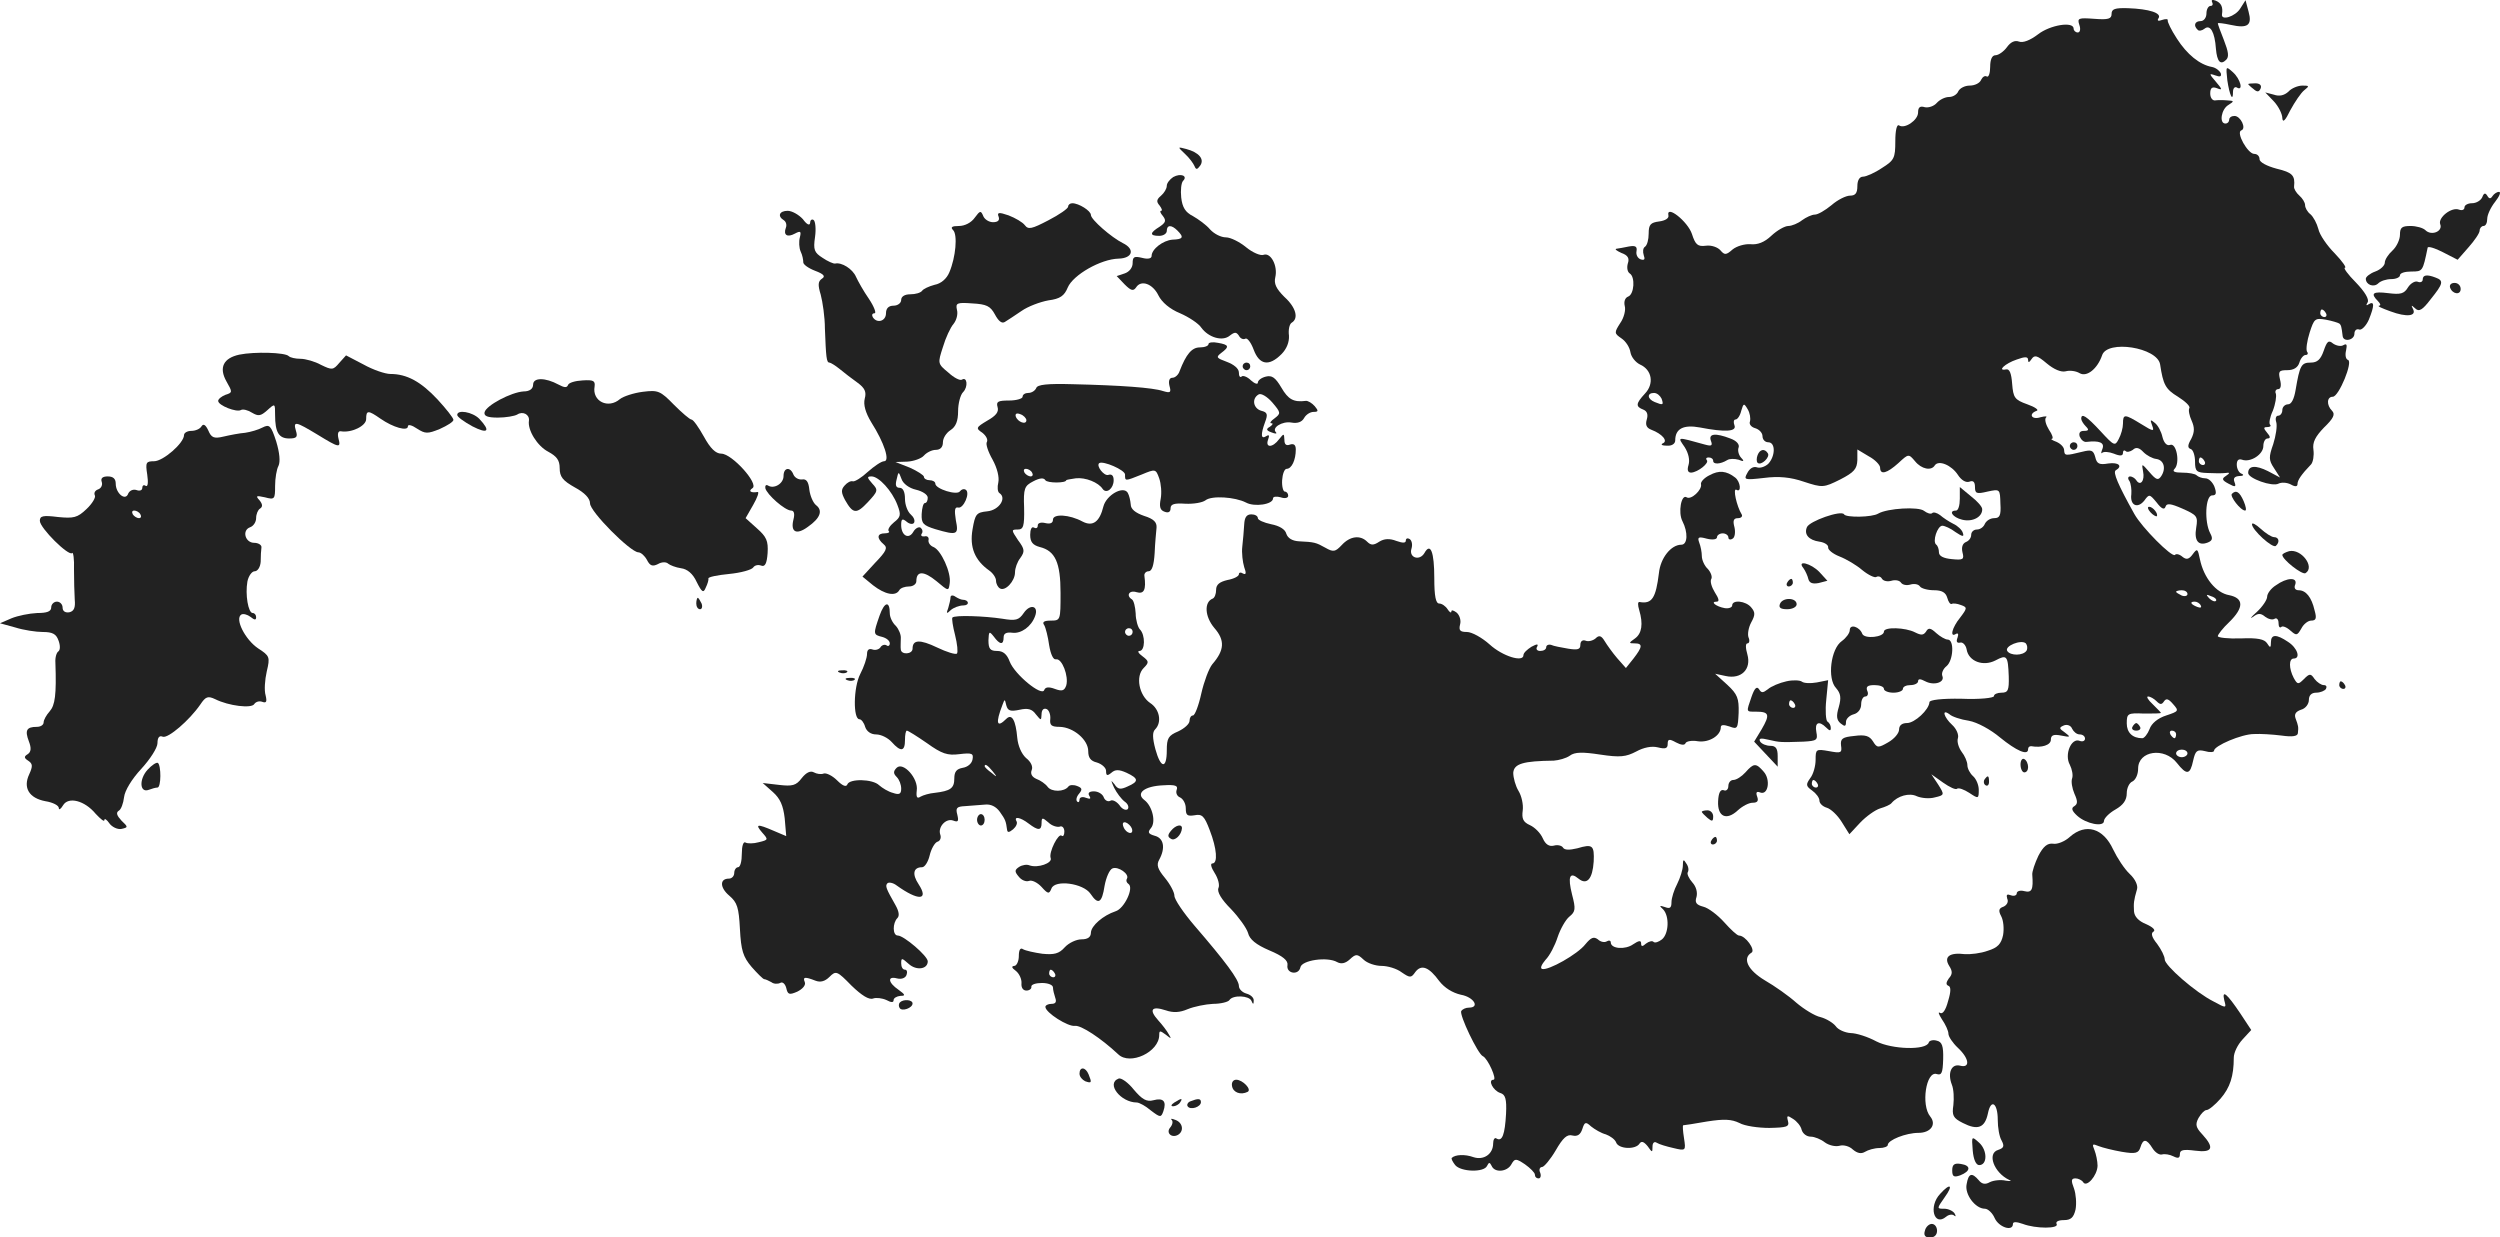 <?xml version="1.0" standalone="no"?>
<!DOCTYPE svg PUBLIC "-//W3C//DTD SVG 20010904//EN"
 "http://www.w3.org/TR/2001/REC-SVG-20010904/DTD/svg10.dtd">
<svg version="1.0" xmlns="http://www.w3.org/2000/svg"
 width="658.865pt" height="326.129pt" viewBox="0 0 658.865 326.129"
 preserveAspectRatio="xMidYMid meet">
<g transform="translate(-595.5,1147.558) scale(0.1,-0.1)"
fill="#222222" stroke="none">
<path d="M11785 11470 c3 -6 1 -10 -4 -10 -6 0 -11 -9 -11 -20 0 -11 -7 -20
-15 -20 -16 0 -20 -12 -8 -23 3 -4 12 -2 18 3 15 12 27 -9 30 -53 3 -34 12
-44 27 -29 8 8 6 21 -6 52 -9 22 -16 42 -16 44 0 2 15 0 34 -4 45 -10 57 -1
47 35 l-8 30 -14 -22 c-13 -21 -51 -33 -48 -15 3 19 -2 30 -17 36 -8 3 -12 2
-9 -4z"/>
<path d="M11520 11439 c0 -13 -8 -16 -46 -13 -41 3 -45 2 -39 -16 4 -11 2 -20
-4 -20 -6 0 -11 5 -11 10 0 20 -62 10 -94 -15 -21 -16 -40 -23 -50 -19 -11 4
-22 -1 -32 -15 -8 -11 -22 -21 -30 -21 -9 0 -14 -11 -14 -31 0 -16 -4 -28 -9
-25 -5 3 -11 -1 -15 -9 -3 -8 -16 -15 -30 -15 -13 0 -26 -7 -30 -15 -3 -8 -14
-15 -24 -15 -11 0 -25 -7 -33 -16 -7 -8 -21 -13 -31 -11 -13 4 -18 0 -18 -14
0 -20 -35 -44 -50 -34 -6 4 -10 -13 -10 -42 0 -44 -3 -50 -35 -70 -19 -13 -42
-23 -50 -23 -9 0 -15 -9 -15 -25 0 -18 -5 -25 -19 -25 -11 0 -33 -11 -49 -25
-17 -14 -36 -25 -44 -25 -8 0 -23 -7 -34 -15 -10 -8 -27 -15 -36 -15 -9 0 -29
-11 -45 -26 -18 -17 -36 -24 -55 -22 -15 1 -36 -5 -47 -14 -17 -15 -21 -15
-32 -2 -7 8 -24 14 -38 12 -22 -3 -28 3 -37 31 -11 33 -68 78 -62 49 2 -8 -9
-14 -24 -16 -23 -3 -28 -8 -28 -32 0 -16 -4 -31 -10 -35 -5 -3 -6 -13 -3 -22
4 -11 2 -14 -8 -11 -8 3 -13 12 -11 22 2 12 -3 15 -20 12 -13 -3 -27 -5 -33
-6 -5 -1 0 -5 13 -11 17 -6 22 -14 17 -28 -3 -11 -1 -22 5 -26 15 -9 12 -55
-4 -61 -8 -3 -12 -13 -9 -25 3 -10 -2 -31 -12 -45 -16 -25 -16 -27 3 -40 12
-8 22 -24 24 -37 2 -12 13 -26 25 -32 32 -14 38 -51 13 -77 -24 -26 -25 -34
-4 -42 10 -4 13 -13 9 -26 -4 -14 -1 -22 12 -27 29 -11 45 -30 30 -36 -6 -3
-2 -6 11 -6 13 -1 22 5 22 14 0 31 22 42 65 34 67 -13 98 -11 91 6 -3 8 -2 15
3 15 5 0 12 10 15 23 6 20 7 21 17 4 6 -10 8 -24 6 -32 -3 -7 3 -15 14 -18 10
-3 19 -12 19 -21 0 -9 7 -16 15 -16 20 0 19 -37 0 -57 -9 -8 -22 -12 -30 -9
-9 3 -19 -3 -25 -15 -10 -18 -8 -19 44 -13 39 5 70 2 105 -10 49 -16 52 -16
96 6 37 19 44 28 45 51 l0 28 30 -18 c17 -9 30 -23 30 -30 0 -20 18 -15 48 12
27 25 27 25 44 5 17 -21 43 -26 52 -11 10 15 44 1 61 -25 9 -14 21 -21 30 -18
10 4 15 0 15 -14 0 -17 4 -19 33 -12 33 7 33 7 34 -32 2 -31 -2 -38 -16 -38
-11 0 -21 -7 -25 -15 -3 -8 -12 -15 -21 -15 -8 0 -15 -6 -15 -14 0 -8 -6 -16
-14 -19 -9 -4 -12 -14 -9 -27 5 -19 2 -21 -28 -18 -22 2 -34 8 -34 18 0 8 -3
17 -7 20 -11 8 3 50 16 50 6 0 22 -7 35 -17 18 -12 23 -13 19 -2 -2 8 -14 19
-25 24 -12 6 -27 16 -35 23 -8 6 -18 9 -21 5 -4 -3 -13 0 -21 6 -14 12 -97 7
-121 -7 -16 -10 -85 -11 -90 -2 -7 12 -92 -18 -98 -34 -8 -19 5 -34 33 -38 14
-2 24 -9 23 -15 -1 -6 12 -17 30 -24 18 -7 45 -23 60 -36 16 -13 33 -21 37
-18 5 3 12 1 15 -5 4 -6 15 -8 25 -5 10 3 21 1 25 -5 4 -6 15 -8 25 -5 10 3
21 1 25 -5 3 -5 20 -10 37 -10 21 0 31 -6 35 -20 3 -11 8 -18 12 -16 3 2 14 1
24 -3 17 -6 17 -8 -2 -33 -22 -27 -28 -54 -11 -43 6 3 7 -1 4 -10 -4 -10 -2
-15 7 -13 7 2 15 -7 17 -18 5 -31 43 -46 76 -29 30 16 33 13 35 -42 1 -37 -2
-43 -19 -43 -11 0 -20 -4 -20 -9 0 -5 -38 -9 -85 -7 -52 1 -85 -3 -85 -9 -1
-20 -39 -55 -59 -55 -13 0 -21 -6 -21 -17 0 -10 -13 -25 -29 -34 -26 -15 -29
-15 -40 3 -9 14 -20 18 -49 14 -31 -3 -37 -7 -35 -25 3 -20 0 -21 -32 -15 -34
6 -35 5 -35 -23 0 -16 -6 -38 -14 -48 -12 -17 -12 -21 5 -33 10 -7 19 -19 19
-26 0 -8 9 -16 19 -19 11 -3 29 -20 40 -38 l20 -32 28 30 c16 17 40 34 53 38
14 4 27 10 30 14 16 19 47 28 67 18 12 -5 33 -7 47 -3 26 6 26 7 9 34 l-18 27
31 -22 c17 -12 34 -20 37 -16 4 3 18 -2 32 -11 24 -16 25 -16 25 8 0 13 -7 29
-15 36 -8 7 -15 20 -15 29 0 9 -7 25 -15 35 -8 11 -13 27 -10 36 3 9 -4 25
-15 35 -22 20 -29 44 -7 28 6 -6 30 -14 51 -17 22 -4 57 -23 82 -44 43 -35 74
-49 74 -31 0 5 3 8 8 8 28 -5 52 3 52 17 0 12 7 15 27 11 25 -5 26 -4 10 8
-16 11 -16 13 -2 19 9 3 18 -1 21 -9 4 -8 12 -15 20 -15 8 0 14 -5 14 -11 0
-6 -6 -9 -14 -6 -22 9 -41 -36 -26 -63 6 -12 9 -28 6 -36 -3 -8 0 -26 6 -40 9
-20 9 -27 0 -33 -9 -5 -7 -12 7 -25 24 -22 71 -31 71 -14 0 7 14 21 30 30 21
12 30 25 30 43 0 14 7 28 15 31 8 4 15 18 15 34 0 47 69 57 102 15 26 -33 35
-32 43 6 6 26 10 30 31 25 13 -4 24 -3 24 1 0 13 73 44 105 44 17 1 49 -1 73
-4 28 -4 42 -2 43 6 2 17 1 20 -6 39 -4 11 0 18 14 23 12 3 21 15 21 26 0 12
7 19 19 19 11 0 23 5 26 10 3 6 1 10 -6 10 -6 0 -17 7 -24 16 -10 15 -13 15
-28 0 -15 -15 -17 -15 -27 3 -13 25 -13 51 0 51 19 0 10 28 -15 44 -31 21 -45
20 -45 -1 0 -15 -2 -16 -10 -3 -7 11 -25 15 -70 13 -33 -1 -60 2 -60 6 0 4 13
21 30 37 39 38 39 63 0 71 -35 6 -67 46 -77 94 -6 29 -7 30 -19 14 -10 -14
-17 -15 -27 -7 -8 7 -17 9 -20 5 -8 -7 -87 72 -107 108 -43 77 -57 110 -49
115 19 11 8 22 -20 18 -23 -4 -30 -1 -34 17 -5 18 -10 20 -34 14 -45 -11 -47
-11 -48 4 0 8 -9 17 -20 22 -11 4 -17 8 -12 8 4 1 1 11 -8 24 -8 13 -12 27 -8
32 5 4 -2 4 -14 1 -24 -8 -33 9 -10 17 6 2 -5 10 -25 17 -34 12 -37 18 -40 54
-2 28 -7 40 -16 38 -25 -5 -2 16 28 26 22 8 30 8 30 -1 0 -8 3 -7 9 2 8 12 15
10 40 -11 19 -16 38 -24 50 -21 11 3 27 1 37 -5 19 -11 47 12 59 47 13 42 146
21 153 -24 8 -53 14 -65 47 -85 19 -12 33 -25 30 -30 -3 -5 0 -20 6 -33 8 -18
8 -30 -1 -48 -10 -17 -10 -24 -1 -27 6 -2 11 -17 11 -33 0 -26 4 -29 33 -30
17 -1 39 -1 47 0 12 2 13 0 1 -8 -11 -7 -10 -11 7 -20 18 -10 21 -9 16 4 -4
10 0 15 12 16 11 0 14 3 7 6 -7 2 -13 13 -13 24 0 12 5 16 14 13 22 -8 56 14
56 36 0 11 5 20 11 20 8 0 8 5 -1 15 -10 12 -10 15 0 15 8 0 11 3 8 6 -4 3 -1
20 7 37 7 18 10 38 8 45 -3 6 0 12 6 12 7 0 9 10 5 25 -5 22 -3 25 19 25 17 0
28 7 32 20 3 11 11 20 16 20 6 0 8 4 4 9 -3 6 0 28 7 50 12 37 14 39 43 34 16
-3 32 -8 35 -10 5 -4 6 -8 9 -33 2 -17 31 -11 31 6 0 9 6 14 13 11 6 -2 18 10
25 26 15 37 15 50 0 41 -7 -5 -8 -3 -3 5 4 8 -7 27 -31 52 -21 21 -34 39 -29
39 5 0 -7 17 -27 38 -20 20 -40 49 -43 64 -4 15 -13 32 -21 39 -8 6 -14 17
-14 24 0 7 -7 18 -15 25 -8 7 -15 18 -14 24 3 29 -4 37 -46 47 -26 7 -45 17
-45 25 0 8 -6 14 -14 14 -17 0 -49 57 -34 62 14 5 -2 38 -18 38 -8 0 -14 -4
-14 -10 0 -5 -4 -10 -10 -10 -17 0 -11 38 8 49 16 10 15 11 -3 12 -11 1 -26 1
-32 0 -7 -1 -13 7 -13 18 0 15 5 19 18 14 15 -6 14 -3 -3 17 -18 21 -19 23 -2
17 13 -5 17 -3 15 5 -3 7 -13 15 -23 17 -33 6 -66 33 -93 75 -15 23 -25 44
-24 48 1 4 -6 4 -15 1 -10 -4 -14 -2 -9 5 8 13 -24 24 -81 26 -34 1 -43 -2
-43 -15z m565 -789 c3 -5 1 -10 -4 -10 -6 0 -11 5 -11 10 0 6 2 10 4 10 3 0 8
-4 11 -10z m-1751 -225 c6 -17 4 -18 -18 -9 -20 8 -21 24 -2 24 8 0 16 -7 20
-15z m1431 -165 c3 -5 1 -10 -4 -10 -6 0 -11 5 -11 10 0 6 2 10 4 10 3 0 8 -4
11 -10z m-45 -350 c0 -5 -7 -7 -15 -4 -8 4 -15 8 -15 10 0 2 7 4 15 4 8 0 15
-4 15 -10z m75 -18 c-3 -3 -11 0 -18 7 -9 10 -8 11 6 5 10 -3 15 -9 12 -12z
m-40 -12 c3 -6 -1 -7 -9 -4 -18 7 -21 14 -7 14 6 0 13 -4 16 -10z m-459 -119
c-9 -14 -43 -14 -51 -1 -8 13 37 31 49 20 4 -5 5 -13 2 -19z m342 -133 c10
-10 14 -10 20 -1 6 9 12 7 24 -7 16 -18 15 -19 -18 -30 -22 -7 -39 -21 -44
-36 -5 -13 -14 -24 -19 -24 -26 0 -41 15 -41 39 0 26 2 28 45 26 25 0 45 0 45
2 0 1 -10 11 -22 23 -12 11 -17 20 -12 20 6 0 16 -6 22 -12z m52 -88 c0 -5 -2
-10 -4 -10 -3 0 -8 5 -11 10 -3 6 -1 10 4 10 6 0 11 -4 11 -10z m30 -50 c0 -5
-7 -10 -15 -10 -8 0 -15 5 -15 10 0 6 7 10 15 10 8 0 15 -4 15 -10z m-975 -80
c3 -5 1 -10 -4 -10 -6 0 -11 5 -11 10 0 6 2 10 4 10 3 0 8 -4 11 -10z"/>
<path d="M11575 9560 c-3 -5 1 -10 10 -10 9 0 13 5 10 10 -3 6 -8 10 -10 10
-2 0 -7 -4 -10 -10z"/>
<path d="M11825 11264 c6 -40 15 -59 15 -30 0 9 5 14 10 11 18 -11 10 22 -10
40 -19 17 -19 17 -15 -21z"/>
<path d="M11880 11254 c0 -1 6 -7 14 -13 10 -9 15 -8 19 2 3 8 -3 13 -14 13
-11 0 -19 -1 -19 -2z"/>
<path d="M11986 11234 c-11 -10 -24 -13 -38 -8 l-23 6 23 -24 c12 -13 22 -33
22 -44 1 -13 8 -6 21 21 12 22 28 46 37 53 14 11 13 12 -5 12 -12 0 -29 -7
-37 -16z"/>
<path d="M9078 11070 c11 -10 22 -25 25 -32 4 -10 7 -10 15 1 12 17 -3 35 -37
44 -23 6 -23 6 -3 -13z"/>
<path d="M9047 11009 c-9 -6 -17 -16 -17 -23 0 -8 -7 -19 -15 -26 -12 -10 -13
-16 -4 -26 6 -8 8 -14 4 -14 -4 0 -2 -6 5 -14 9 -12 7 -17 -9 -28 -26 -16 -27
-24 -1 -24 11 0 20 6 20 13 0 16 12 17 28 1 18 -18 15 -23 -13 -24 -25 -2 -55
-25 -55 -43 0 -7 -10 -9 -25 -5 -21 5 -25 3 -25 -14 0 -12 -9 -23 -21 -27
l-21 -7 21 -22 c17 -17 23 -18 30 -8 13 21 44 10 59 -21 9 -18 30 -36 57 -47
23 -10 49 -27 56 -38 19 -26 56 -37 75 -21 13 10 17 10 24 0 4 -8 12 -11 17
-8 5 3 15 -10 22 -29 15 -40 40 -45 73 -12 14 14 21 32 20 49 -2 15 1 30 7 34
19 11 12 40 -19 68 -22 22 -28 35 -24 52 7 30 -12 66 -31 59 -8 -3 -29 6 -46
20 -17 14 -41 26 -53 26 -13 0 -31 9 -42 21 -10 12 -31 27 -45 35 -20 10 -28
23 -31 49 -2 19 0 39 5 44 13 13 -6 21 -26 10z"/>
<path d="M12497 10956 c-4 -9 -16 -16 -27 -16 -11 0 -20 -5 -20 -11 0 -6 -6
-9 -14 -6 -20 8 -56 -21 -50 -38 8 -19 -23 -32 -39 -16 -6 6 -24 11 -39 11
-23 0 -28 -4 -28 -23 0 -13 -9 -32 -20 -42 -11 -10 -20 -24 -20 -32 0 -7 -11
-18 -25 -23 -14 -5 -25 -14 -25 -19 0 -16 21 -24 33 -12 6 6 21 11 34 11 13 0
23 5 23 10 0 6 13 10 30 10 30 0 30 0 43 63 1 4 19 -1 40 -12 l39 -20 28 32
c16 18 30 38 30 45 0 6 5 12 10 12 6 0 10 8 10 19 0 10 9 30 21 45 11 14 16
26 10 26 -5 0 -13 -5 -17 -11 -5 -8 -9 -8 -14 1 -5 8 -9 7 -13 -4z"/>
<path d="M8770 10931 c0 -5 -23 -21 -52 -36 -44 -23 -53 -25 -62 -13 -6 8 -25
19 -43 26 -26 9 -31 8 -26 -4 3 -9 -2 -14 -15 -14 -11 0 -23 8 -26 17 -6 14
-8 14 -22 -5 -9 -13 -26 -22 -42 -22 -18 0 -23 -3 -15 -11 12 -12 7 -71 -10
-111 -7 -17 -22 -30 -39 -33 -15 -4 -30 -11 -33 -16 -4 -5 -17 -9 -31 -9 -15
0 -24 -6 -24 -15 0 -8 -9 -15 -20 -15 -13 0 -20 -7 -20 -20 0 -21 -24 -28 -35
-10 -3 6 -1 10 5 10 5 0 -1 17 -15 38 -14 20 -29 47 -34 58 -9 21 -38 39 -55
35 -4 -1 -20 6 -33 15 -22 14 -25 21 -20 55 3 21 1 42 -4 45 -5 3 -9 -1 -9 -8
-1 -8 -9 -4 -19 10 -11 12 -29 22 -40 22 -22 0 -28 -14 -10 -25 6 -4 8 -13 5
-20 -7 -19 4 -26 24 -15 15 8 17 6 13 -10 -3 -11 -2 -28 2 -37 5 -10 7 -23 7
-28 -1 -6 13 -16 31 -23 24 -9 28 -15 18 -21 -10 -7 -11 -16 -3 -42 5 -19 11
-59 11 -89 3 -76 4 -90 12 -90 3 0 16 -8 27 -17 12 -10 33 -26 47 -36 19 -14
24 -24 19 -42 -4 -16 2 -37 17 -62 35 -55 50 -103 34 -103 -7 0 -26 -13 -43
-28 -16 -15 -34 -26 -39 -25 -6 2 -15 -3 -22 -11 -10 -11 -9 -19 1 -38 21 -37
30 -38 60 -6 27 29 28 32 12 49 -14 16 -15 19 -2 19 19 0 54 -38 68 -75 10
-26 9 -32 -9 -46 -11 -9 -17 -19 -14 -23 4 -3 -1 -6 -10 -6 -21 0 -22 -13 -3
-29 11 -9 7 -18 -22 -48 l-34 -37 28 -23 c31 -24 59 -30 69 -13 3 6 15 10 26
10 10 0 19 6 19 14 0 28 20 27 53 0 32 -27 32 -27 35 -5 4 28 -23 87 -43 95
-8 3 -14 11 -13 18 2 7 -3 12 -10 10 -8 -1 -11 2 -8 7 4 5 2 12 -3 16 -5 3
-14 -2 -19 -11 -12 -21 -32 -10 -32 18 0 16 3 18 14 9 8 -7 17 -8 20 -3 3 6
-1 15 -9 22 -8 7 -15 25 -15 41 0 18 -5 29 -14 29 -10 0 -12 7 -8 22 5 22 5
22 13 1 4 -12 20 -24 38 -28 17 -4 31 -13 31 -21 0 -8 -3 -14 -7 -14 -5 0 -8
-13 -9 -29 -1 -25 4 -30 36 -40 58 -17 62 -15 54 24 -4 26 -3 35 6 33 14 -4
33 39 20 47 -5 3 -11 1 -15 -4 -7 -12 -65 6 -65 20 0 5 -7 9 -15 9 -8 0 -15 4
-15 9 0 4 -17 15 -37 24 l-38 15 31 1 c17 1 37 8 44 16 7 8 21 15 31 15 12 0
19 7 19 20 0 11 9 25 20 32 14 9 20 24 20 50 0 20 6 43 13 50 14 14 11 42 -3
33 -5 -3 -21 5 -36 19 -28 23 -28 24 -14 67 7 24 20 52 28 61 8 10 12 26 9 37
-4 18 0 20 40 17 38 -2 48 -7 60 -29 9 -17 18 -25 26 -20 7 4 26 17 44 29 17
12 49 24 71 28 31 4 42 12 51 34 14 33 87 75 134 76 37 1 44 25 11 41 -30 15
-84 62 -84 74 0 11 -32 31 -49 31 -6 0 -11 -4 -11 -9z"/>
<path d="M12340 10739 c0 -6 -6 -9 -13 -6 -7 3 -19 -4 -26 -15 -10 -17 -20
-19 -52 -15 -40 5 -48 0 -27 -21 7 -7 8 -12 3 -12 -6 -1 8 -7 30 -15 43 -16
70 -13 59 7 -5 10 -4 10 6 1 10 -10 19 -5 41 24 33 41 35 49 13 57 -23 9 -34
7 -34 -5z"/>
<path d="M12412 10718 c6 -18 28 -21 28 -4 0 9 -7 16 -16 16 -9 0 -14 -5 -12
-12z"/>
<path d="M9140 10569 c0 -5 -10 -9 -23 -9 -21 0 -36 -18 -53 -62 -3 -10 -12
-18 -19 -18 -8 0 -11 -8 -8 -21 5 -18 3 -20 -17 -14 -27 9 -111 15 -237 18
-68 2 -94 -1 -97 -10 -3 -7 -12 -13 -21 -13 -8 0 -15 -4 -15 -10 0 -5 -16 -10
-36 -10 -29 0 -34 -3 -30 -17 4 -13 -4 -23 -27 -36 -30 -18 -31 -20 -13 -32
10 -8 15 -18 12 -24 -4 -5 3 -26 15 -47 12 -22 18 -46 15 -60 -3 -12 -2 -25 3
-28 20 -13 -1 -45 -32 -48 -29 -3 -32 -7 -39 -48 -8 -47 6 -81 44 -108 10 -7
18 -19 18 -27 0 -8 5 -17 10 -20 14 -9 40 19 40 42 0 11 6 28 14 38 12 17 12
23 -6 47 -18 27 -18 28 -1 28 15 0 18 8 17 57 -2 52 1 58 24 70 17 9 28 10 32
3 5 -8 55 -8 55 0 0 1 11 3 25 5 26 3 60 -11 71 -28 10 -14 29 1 29 23 0 12
-5 17 -14 14 -11 -4 -33 24 -24 31 10 7 68 -18 68 -30 0 -18 -1 -18 44 0 36
15 37 15 46 -10 5 -14 7 -38 4 -54 -4 -20 -2 -30 10 -34 10 -4 16 -1 16 9 0
11 10 14 39 12 22 -1 45 3 53 9 16 13 78 9 107 -6 22 -12 71 -5 71 11 0 5 9 6
20 3 11 -4 20 -2 20 4 0 6 -4 11 -9 11 -4 0 -8 13 -7 30 1 16 6 30 12 30 13 0
24 23 24 51 0 12 -5 16 -15 13 -10 -4 -15 0 -15 12 -1 18 -1 18 -14 2 -17 -23
-37 -23 -29 -1 4 11 3 14 -5 9 -14 -9 -15 4 -3 37 8 21 6 26 -10 30 -21 6 -26
32 -7 43 6 4 22 -5 36 -21 23 -27 23 -29 6 -42 -10 -7 -14 -13 -8 -13 5 0 3
-4 -4 -9 -11 -6 -10 -10 4 -15 10 -4 15 -4 12 0 -13 12 16 30 40 26 16 -3 28
1 34 12 5 9 16 16 25 16 13 0 13 3 3 15 -7 8 -18 15 -24 14 -32 -4 -46 4 -64
35 -16 27 -25 33 -41 29 -12 -3 -21 -10 -21 -16 0 -5 -8 -3 -18 6 -10 10 -22
14 -25 10 -4 -3 -7 1 -7 11 0 10 -13 21 -32 28 -27 10 -29 12 -15 23 23 17 21
22 -8 27 -14 3 -25 1 -25 -3z m-480 -201 c0 -13 -23 -5 -28 10 -2 7 2 10 12 6
9 -3 16 -11 16 -16z m15 -138 c3 -5 2 -10 -4 -10 -5 0 -13 5 -16 10 -3 6 -2
10 4 10 5 0 13 -4 16 -10z"/>
<path d="M12079 10551 c-8 -23 -17 -31 -34 -31 -25 0 -29 -7 -40 -72 -4 -24
-11 -38 -20 -38 -8 0 -15 -7 -15 -15 0 -8 -5 -15 -11 -15 -6 0 -8 -8 -5 -17 3
-10 -1 -36 -8 -58 -12 -34 -12 -42 2 -63 l16 -25 -32 17 c-32 16 -52 15 -52
-5 0 -14 63 -37 80 -28 8 4 22 3 32 -2 12 -7 18 -6 18 1 0 10 10 25 36 52 5 6
8 23 6 38 -3 20 5 35 28 59 25 24 30 35 21 44 -15 15 -14 37 2 37 16 0 54 93
40 97 -6 2 -8 13 -5 25 3 15 2 19 -7 14 -6 -4 -18 -2 -27 4 -12 10 -16 7 -25
-19z"/>
<path d="M6586 10541 c-42 -9 -55 -34 -34 -71 16 -28 16 -29 -3 -35 -10 -4
-19 -11 -19 -16 0 -12 49 -31 60 -24 5 3 18 0 29 -7 17 -10 23 -9 40 6 21 19
21 19 21 -12 0 -46 10 -62 37 -62 20 0 23 4 18 20 -8 27 -1 25 57 -10 57 -35
62 -36 55 -10 -3 12 -1 20 6 19 28 -5 67 14 67 32 0 24 5 24 38 1 33 -23 72
-34 72 -20 0 6 11 3 24 -6 22 -14 28 -14 60 -1 20 9 36 19 36 24 0 5 -19 29
-42 54 -44 47 -81 67 -124 67 -14 0 -46 11 -71 25 l-46 24 -18 -20 c-16 -19
-19 -19 -48 -5 -16 9 -41 16 -54 16 -13 0 -27 3 -31 7 -9 10 -91 12 -130 4z"/>
<path d="M9230 10510 c0 -5 5 -10 10 -10 6 0 10 5 10 10 0 6 -4 10 -10 10 -5
0 -10 -4 -10 -10z"/>
<path d="M7360 10462 c0 -11 -9 -18 -25 -18 -33 -2 -99 -37 -103 -55 -2 -10 8
-14 35 -14 21 0 44 4 51 8 15 10 33 0 31 -16 -4 -25 22 -67 51 -82 22 -12 30
-22 30 -43 0 -23 8 -33 40 -51 26 -14 40 -29 40 -42 0 -22 106 -128 127 -129
7 0 17 -9 23 -20 8 -16 15 -18 29 -11 10 6 22 6 27 1 5 -4 20 -10 34 -12 16
-2 31 -14 41 -36 14 -28 18 -30 24 -15 5 10 8 21 7 24 -1 4 24 9 55 12 31 3
59 11 63 17 4 6 13 8 21 5 10 -4 15 5 17 33 2 32 -3 43 -28 65 l-30 27 20 35
c11 19 16 34 12 34 -18 -3 -26 2 -14 10 18 11 -54 91 -82 91 -15 0 -29 14 -46
45 -14 25 -28 45 -33 45 -4 0 -25 18 -46 39 -36 37 -42 39 -82 34 -24 -3 -51
-12 -60 -19 -31 -27 -74 -6 -67 33 2 15 -3 18 -32 16 -19 -1 -36 -6 -38 -12
-3 -8 -10 -7 -25 1 -35 19 -67 19 -67 0z"/>
<path d="M7160 10382 c0 -5 18 -18 40 -30 41 -21 49 -13 18 20 -18 18 -58 25
-58 10z"/>
<path d="M11440 10372 c0 -4 5 -13 12 -20 9 -9 8 -12 -5 -12 -10 0 -14 -5 -11
-15 4 -9 11 -15 18 -14 34 4 48 -2 42 -18 -4 -10 -4 -14 -1 -11 4 4 18 3 31
-2 17 -7 24 -6 24 2 0 6 3 8 7 5 3 -4 12 -2 19 3 8 8 17 6 28 -6 9 -9 24 -17
34 -18 20 -3 26 -25 13 -45 -8 -12 -13 -11 -31 10 -21 24 -21 24 -17 2 5 -24
-7 -40 -18 -23 -3 5 -11 10 -16 10 -6 0 -7 -6 -2 -12 4 -7 6 -23 5 -35 -4 -29
16 -39 34 -17 13 18 14 18 33 -5 12 -16 20 -20 23 -11 3 10 13 9 45 -5 38 -17
41 -20 36 -50 -6 -35 6 -49 31 -39 12 5 13 11 6 24 -16 30 -13 100 5 100 11 0
12 6 6 23 -5 12 -15 22 -24 22 -9 0 -19 4 -23 8 -4 4 -21 7 -38 7 -20 0 -27 3
-20 10 15 15 5 70 -12 63 -8 -3 -16 5 -20 21 -3 14 -12 31 -20 37 -12 10 -13
9 -7 -7 6 -16 3 -16 -29 4 -44 27 -48 27 -48 1 0 -11 -5 -29 -11 -40 -10 -20
-12 -19 -48 20 -37 40 -51 49 -51 33z"/>
<path d="M6486 10352 c-4 -7 -16 -12 -27 -12 -10 0 -19 -5 -19 -11 0 -21 -55
-69 -79 -69 -21 0 -23 -3 -18 -35 3 -21 2 -33 -4 -30 -5 4 -9 1 -9 -5 0 -7 -7
-9 -15 -6 -9 3 -18 -1 -22 -9 -7 -21 -33 0 -33 26 0 13 -7 19 -21 19 -14 0
-19 -5 -16 -14 3 -8 -1 -17 -9 -20 -9 -3 -12 -10 -9 -16 3 -5 -7 -22 -22 -36
-24 -23 -34 -25 -75 -21 -40 5 -48 3 -48 -10 0 -19 76 -94 85 -85 3 4 6 -16 5
-43 0 -28 1 -63 2 -80 2 -21 -2 -30 -14 -33 -11 -2 -18 3 -18 12 0 9 -7 16
-15 16 -8 0 -15 -7 -15 -15 0 -11 -11 -15 -37 -15 -21 -1 -51 -7 -68 -14 l-30
-13 40 -11 c22 -7 55 -12 73 -12 25 0 35 -5 41 -22 5 -13 5 -25 0 -29 -5 -3
-9 -16 -8 -30 3 -85 -1 -112 -15 -128 -9 -10 -16 -23 -16 -29 0 -7 -8 -12 -18
-12 -27 0 -32 -9 -21 -38 7 -18 6 -28 -3 -34 -10 -6 -10 -10 1 -17 12 -8 13
-14 3 -36 -17 -36 0 -63 43 -71 19 -3 35 -11 35 -18 0 -6 5 -3 11 7 14 24 57
13 86 -22 13 -14 23 -22 23 -17 0 6 6 2 13 -8 7 -10 22 -17 32 -15 18 4 18 5
0 22 -12 13 -15 21 -7 26 6 3 12 19 14 36 2 17 20 47 45 74 24 26 43 56 43 68
0 15 5 21 14 17 14 -5 70 43 99 85 14 21 20 23 39 14 36 -18 96 -25 103 -13 4
6 13 9 21 6 11 -4 13 0 9 17 -4 13 -2 41 3 63 9 38 8 41 -23 61 -34 23 -62 78
-44 89 5 3 16 0 24 -6 11 -9 15 -9 15 -1 0 6 -4 11 -9 11 -12 0 -20 49 -14 83
3 15 12 27 19 27 8 0 15 11 16 25 0 14 1 31 2 38 1 6 -8 12 -19 12 -24 0 -33
33 -11 41 9 3 16 14 16 24 0 11 5 22 10 25 8 5 7 12 -1 22 -11 12 -9 13 14 8
26 -7 27 -5 27 30 0 20 4 44 9 53 5 11 3 34 -6 64 -14 43 -18 46 -36 37 -11
-6 -32 -12 -46 -14 -14 -1 -40 -6 -57 -10 -25 -6 -32 -3 -40 16 -7 15 -13 19
-18 11z m-161 -232 c3 -5 2 -10 -4 -10 -5 0 -13 5 -16 10 -3 6 -2 10 4 10 5 0
13 -4 16 -10z"/>
<path d="M10464 10314 c5 -13 2 -15 -16 -10 -76 21 -72 21 -53 -7 10 -16 14
-34 10 -47 -4 -13 -2 -20 7 -20 18 1 49 26 41 33 -3 4 -1 7 5 7 7 0 12 -4 12
-9 0 -10 19 -9 37 2 6 4 19 4 30 1 14 -6 16 -4 6 6 -6 7 -9 19 -6 26 3 8 -5
18 -22 24 -39 15 -58 13 -51 -6z"/>
<path d="M11410 10300 c0 -5 5 -10 10 -10 6 0 10 5 10 10 0 6 -4 10 -10 10 -5
0 -10 -4 -10 -10z"/>
<path d="M10587 10276 c-3 -8 -3 -17 0 -20 9 -9 34 15 27 25 -8 13 -21 11 -27
-5z"/>
<path d="M8020 10221 c0 -20 -25 -35 -41 -25 -5 3 -8 0 -7 -7 4 -17 52 -59 68
-59 8 0 10 -9 6 -24 -8 -33 8 -41 38 -19 33 23 40 43 22 57 -8 6 -16 25 -18
41 -2 21 -8 29 -19 27 -9 -1 -19 4 -23 13 -8 21 -26 19 -26 -4z"/>
<path d="M10460 10223 c-14 -7 -24 -18 -22 -24 3 -14 -26 -42 -38 -34 -14 9
-23 -40 -11 -63 15 -29 14 -62 -3 -62 -27 0 -55 -35 -59 -75 -8 -65 -18 -82
-51 -76 -5 1 -5 -8 -1 -21 11 -37 7 -62 -11 -75 -17 -12 -17 -13 -1 -13 22 0
21 -9 -3 -40 l-20 -25 -23 26 c-12 14 -27 35 -33 45 -9 15 -15 16 -24 7 -7 -6
-19 -9 -26 -6 -8 3 -14 -1 -14 -11 0 -12 -7 -14 -32 -10 -18 3 -39 7 -45 10
-7 2 -13 -1 -13 -6 0 -6 -7 -10 -16 -10 -8 0 -12 5 -8 11 4 8 0 8 -15 0 -11
-7 -21 -16 -21 -22 0 -20 -55 -3 -89 28 -20 18 -47 33 -60 33 -18 0 -22 4 -18
20 3 10 -1 24 -9 31 -8 6 -14 8 -14 3 0 -5 -5 -2 -10 6 -5 8 -15 15 -22 15 -9
0 -13 19 -13 67 0 69 -10 95 -26 66 -13 -22 -42 -12 -34 12 3 10 1 21 -5 25
-5 3 -10 2 -10 -4 0 -7 -8 -7 -25 -1 -18 7 -32 6 -45 -2 -15 -10 -22 -10 -32
0 -18 18 -45 15 -67 -9 -17 -18 -22 -19 -43 -7 -25 14 -29 15 -70 17 -17 1
-29 8 -33 20 -3 12 -19 21 -40 25 -19 4 -35 11 -35 16 0 6 -8 10 -17 10 -13 0
-18 -8 -19 -27 -1 -16 -3 -41 -5 -58 -2 -16 1 -41 5 -54 6 -16 5 -21 -3 -17
-6 4 -11 3 -11 -2 0 -5 -13 -12 -30 -15 -21 -5 -30 -12 -30 -26 0 -11 -4 -21
-9 -23 -23 -9 -21 -47 4 -77 29 -33 27 -59 -5 -96 -9 -11 -22 -46 -29 -77 -7
-32 -17 -58 -22 -58 -5 0 -9 -6 -9 -14 0 -8 -13 -20 -30 -28 -26 -11 -30 -18
-30 -50 0 -50 -16 -48 -30 3 -8 30 -8 45 -1 52 19 19 12 54 -13 70 -29 20 -39
70 -17 92 15 15 14 18 -3 31 -11 8 -14 14 -8 14 15 0 16 42 1 57 -5 5 -11 25
-11 42 -1 17 -5 34 -10 37 -16 10 -7 25 12 19 20 -6 26 6 21 43 -1 6 4 12 11
12 9 0 14 16 16 48 1 26 4 56 5 67 1 14 -7 23 -33 31 -23 8 -35 18 -35 30 -1
11 -4 24 -8 31 -12 19 -56 -6 -64 -36 -10 -41 -28 -54 -55 -40 -35 19 -78 21
-78 5 0 -9 -7 -12 -20 -9 -12 3 -20 0 -20 -6 0 -7 -4 -9 -10 -6 -6 4 -10 -5
-10 -19 0 -19 7 -27 25 -32 41 -10 55 -41 55 -121 0 -72 0 -73 -26 -73 -18 0
-23 -4 -17 -12 4 -7 10 -31 13 -53 4 -24 11 -39 18 -37 16 3 34 -45 27 -69 -5
-14 -11 -16 -30 -9 -16 6 -25 5 -28 -3 -6 -18 -78 41 -91 75 -7 19 -17 28 -33
28 -18 0 -23 5 -23 28 1 24 2 25 14 10 16 -22 26 -23 26 -2 0 10 7 14 23 12
23 -3 50 16 60 44 10 27 -13 33 -30 8 -13 -19 -21 -21 -57 -15 -46 7 -125 10
-131 3 -2 -2 1 -23 7 -46 6 -24 8 -45 5 -49 -4 -3 -27 4 -52 16 -46 22 -65 21
-65 -3 0 -15 -30 -17 -31 -2 -1 6 0 19 0 29 1 9 -5 24 -13 33 -9 8 -16 23 -16
33 0 34 -14 31 -27 -6 -17 -49 -17 -50 7 -56 11 -3 20 -10 20 -17 0 -6 -4 -9
-9 -5 -5 3 -13 0 -16 -6 -4 -5 -13 -8 -21 -5 -9 3 -14 -1 -14 -12 0 -10 -8
-34 -18 -53 -18 -35 -19 -119 -2 -119 5 0 12 -9 15 -20 4 -12 15 -20 29 -20
13 0 31 -9 41 -20 24 -27 35 -25 35 5 0 14 2 25 5 25 3 0 27 -15 53 -33 39
-28 54 -33 85 -29 34 4 38 2 35 -14 -2 -11 -13 -20 -26 -22 -16 -3 -22 -10
-22 -28 0 -26 -10 -33 -52 -38 -13 -1 -30 -6 -37 -10 -9 -6 -12 -2 -10 16 5
32 -36 77 -53 60 -9 -9 -9 -15 0 -24 7 -7 12 -20 12 -31 0 -14 -5 -17 -22 -11
-12 3 -28 13 -36 20 -17 17 -79 18 -84 2 -3 -7 -12 -4 -27 11 -12 12 -28 20
-35 18 -7 -3 -19 -1 -26 3 -9 5 -20 0 -32 -15 -15 -20 -25 -22 -60 -18 l-43 5
27 -24 c19 -17 27 -35 31 -69 l4 -47 -33 14 c-44 19 -50 18 -30 -5 16 -18 16
-19 -9 -25 -14 -4 -30 -4 -35 -1 -6 4 -10 -9 -10 -29 0 -20 -4 -36 -10 -36 -5
0 -10 -7 -10 -15 0 -8 -6 -15 -14 -15 -25 0 -24 -24 1 -45 21 -18 25 -31 28
-88 3 -56 8 -73 31 -100 15 -17 30 -32 33 -32 3 0 12 -4 19 -8 6 -5 17 -5 23
-2 6 4 13 -2 16 -13 4 -18 8 -19 29 -10 14 7 23 17 20 25 -6 14 0 15 28 4 13
-5 25 -2 37 10 17 17 20 16 58 -23 27 -26 46 -38 57 -34 8 3 24 1 35 -4 13 -7
19 -7 19 0 0 5 8 10 18 11 14 0 13 3 -5 16 -28 19 -30 37 -4 30 12 -3 22 1 25
9 3 8 1 14 -4 14 -6 0 -10 7 -10 17 0 15 2 14 20 -2 20 -18 50 -14 50 7 0 14
-63 68 -79 68 -14 0 -14 33 -1 46 6 6 4 18 -5 34 -25 44 -28 51 -21 58 4 3 15
1 24 -6 57 -41 86 -40 58 3 -18 27 -14 45 9 45 7 0 16 14 20 31 4 17 13 33 20
36 8 2 11 11 8 19 -7 20 15 44 34 37 13 -5 15 -2 11 15 -5 18 -2 22 20 23 15
1 38 3 52 4 16 2 30 -5 40 -19 15 -21 16 -25 19 -47 1 -8 5 -8 16 1 8 7 12 16
9 21 -8 14 10 11 32 -6 25 -19 34 -19 34 2 0 14 2 15 18 1 9 -9 23 -13 30 -11
6 3 12 -3 12 -13 0 -9 -3 -14 -7 -11 -8 9 -35 -44 -29 -59 5 -13 -34 -27 -56
-19 -7 3 -19 1 -27 -4 -12 -8 -13 -12 -1 -26 7 -9 19 -14 27 -11 7 3 22 -4 33
-16 17 -19 20 -19 26 -4 9 24 84 14 103 -14 20 -30 30 -25 37 21 4 22 13 43
21 46 15 6 45 -15 38 -27 -3 -5 -1 -11 4 -14 15 -10 -11 -65 -34 -72 -33 -11
-64 -38 -65 -56 0 -12 -8 -18 -25 -18 -13 0 -33 -9 -44 -21 -15 -17 -28 -20
-59 -17 -21 3 -44 8 -51 12 -7 5 -11 -2 -11 -18 0 -14 -6 -26 -12 -26 -8 -1
-7 -5 4 -13 9 -7 16 -22 15 -33 -1 -11 4 -19 13 -19 8 0 14 5 13 10 -1 6 12
10 28 10 16 0 29 -5 29 -12 0 -6 3 -18 6 -27 4 -11 1 -16 -10 -16 -9 0 -16 -4
-16 -8 0 -15 60 -53 78 -50 16 2 68 -32 114 -75 31 -30 108 6 108 51 0 12 2
12 17 1 15 -12 16 -12 8 1 -4 8 -17 25 -28 37 -25 28 -17 38 20 26 20 -7 37
-6 58 3 17 7 47 13 67 14 20 0 40 5 43 10 9 14 52 12 58 -2 4 -10 6 -10 6 0 1
8 -8 16 -19 19 -11 3 -20 12 -20 20 0 17 -36 65 -117 159 -29 34 -53 69 -53
79 0 9 -11 30 -25 47 -19 23 -23 34 -15 48 17 31 12 57 -12 63 -17 5 -19 9
-10 20 14 16 4 58 -17 74 -24 18 0 37 50 39 32 2 39 -1 35 -12 -3 -8 1 -17 9
-20 8 -4 15 -16 15 -29 0 -18 4 -21 23 -18 20 4 26 -2 40 -39 19 -49 22 -88 7
-88 -6 0 -3 -11 6 -25 9 -14 14 -32 10 -40 -4 -10 8 -30 33 -55 21 -22 41 -50
45 -63 4 -17 21 -31 56 -46 36 -15 50 -27 48 -39 -4 -22 29 -28 34 -6 3 19 71
29 97 14 11 -6 22 -3 33 7 16 15 20 15 36 0 10 -10 32 -17 48 -17 16 0 40 -7
53 -17 22 -15 25 -15 36 1 16 21 36 13 63 -24 14 -18 35 -31 57 -36 34 -6 51
-34 21 -34 -8 0 -17 -4 -20 -9 -6 -9 44 -114 57 -119 13 -6 38 -62 28 -62 -16
0 -1 -29 18 -35 13 -4 17 -15 15 -55 -3 -54 -10 -74 -25 -65 -5 4 -9 -3 -9
-13 0 -28 -25 -45 -52 -36 -22 8 -48 7 -57 -2 -2 -2 2 -10 9 -19 15 -18 76
-20 84 -2 5 10 7 10 12 0 8 -19 41 -16 52 4 9 16 12 16 36 0 14 -10 26 -22 26
-27 0 -6 4 -10 10 -10 5 0 7 7 4 15 -4 8 -1 15 5 15 5 0 22 20 36 44 19 33 30
43 44 39 13 -3 21 2 26 17 6 19 9 20 23 7 10 -8 27 -18 39 -21 11 -4 24 -13
27 -21 6 -18 52 -20 62 -3 5 7 11 5 21 -7 12 -17 13 -18 13 -1 0 10 5 14 11
10 6 -4 26 -10 44 -14 33 -8 33 -7 28 26 -3 19 -4 34 -2 34 2 0 30 4 63 10 45
7 64 6 85 -4 14 -8 50 -13 79 -13 46 1 53 3 49 18 -4 15 -2 16 13 6 10 -6 21
-19 23 -29 3 -10 13 -18 24 -18 10 0 27 -7 37 -15 11 -8 28 -12 39 -9 10 3 26
-1 35 -10 12 -10 22 -12 32 -6 8 5 25 10 38 10 12 0 22 4 22 8 0 13 48 32 81
32 32 0 48 22 31 43 -25 30 -11 121 17 112 13 -4 16 3 17 39 1 35 -3 46 -17
49 -10 3 -20 0 -21 -5 -7 -21 -97 -18 -138 3 -22 12 -53 22 -68 22 -15 1 -33
9 -39 18 -7 9 -25 20 -40 24 -15 3 -44 21 -64 38 -20 18 -57 44 -83 59 -45 27
-60 58 -35 73 11 7 -16 45 -33 45 -5 0 -22 16 -39 35 -17 19 -42 38 -55 41
-19 5 -23 11 -18 26 3 12 -1 27 -11 38 -9 10 -15 23 -12 27 3 5 2 15 -4 23 -7
12 -9 11 -9 -5 0 -11 -7 -33 -15 -49 -8 -15 -15 -37 -15 -48 0 -15 -4 -18 -17
-13 -15 5 -16 4 -5 -6 17 -18 15 -64 -3 -79 -9 -7 -18 -10 -22 -7 -3 4 -12 2
-20 -4 -10 -9 -13 -8 -13 0 0 9 -6 8 -21 -2 -21 -15 -59 -12 -59 5 0 5 -5 6
-10 3 -6 -4 -17 -2 -24 5 -11 8 -18 5 -33 -13 -20 -26 -98 -70 -114 -65 -6 2
-1 12 9 24 11 11 25 38 32 60 7 21 21 46 31 54 16 13 17 20 7 58 -12 48 -6 61
17 42 22 -18 37 -1 40 45 2 43 -3 47 -43 35 -21 -5 -34 -5 -38 2 -3 5 -14 8
-24 5 -12 -3 -22 3 -29 19 -6 14 -21 29 -34 35 -18 8 -22 17 -19 39 2 15 -3
38 -11 51 -8 13 -14 35 -14 48 2 24 26 31 107 32 13 1 32 6 42 13 13 10 34 10
80 3 53 -8 68 -6 95 8 20 11 41 15 57 11 20 -5 26 -3 26 9 0 13 4 14 22 4 13
-7 23 -8 25 -2 2 5 17 8 33 5 29 -4 60 15 60 37 0 7 8 7 23 2 21 -8 22 -6 24
36 1 38 -3 49 -30 74 l-32 29 28 -6 c41 -9 68 18 57 57 -5 17 -5 29 0 29 5 0
7 7 3 16 -3 8 0 26 7 39 11 20 11 27 0 40 -14 17 -50 21 -50 5 0 -5 -9 -9 -20
-7 -22 4 -39 17 -21 17 8 0 6 8 -5 25 -8 13 -13 29 -9 35 3 5 -1 17 -9 26 -9
8 -16 24 -16 34 0 10 -3 26 -7 36 -5 14 -2 16 20 10 16 -4 27 -2 27 4 0 5 7
10 15 10 8 0 15 -5 15 -11 0 -5 5 -7 11 -3 6 3 8 17 5 30 -5 18 -2 24 9 24 9
0 13 5 10 10 -13 21 -24 70 -14 65 14 -9 11 21 -3 32 -23 18 -43 20 -68 6z
m-1520 -413 c0 -5 -4 -10 -10 -10 -5 0 -10 5 -10 10 0 6 5 10 10 10 6 0 10 -4
10 -10z m-298 -205 c22 5 33 2 43 -12 14 -17 14 -17 15 0 0 11 5 17 13 14 6
-2 11 -14 10 -26 -2 -17 3 -21 25 -21 36 -1 75 -34 75 -64 0 -17 6 -26 23 -30
13 -4 24 -14 24 -22 0 -13 3 -14 14 -5 10 9 20 9 40 0 32 -15 33 -23 3 -36
-19 -9 -26 -8 -35 6 -10 12 -10 11 -1 -9 7 -14 19 -30 28 -37 9 -6 12 -15 8
-20 -5 -4 -15 0 -22 11 -8 10 -19 15 -24 11 -6 -3 -14 1 -17 9 -3 9 -15 16
-26 16 -12 0 -17 -4 -12 -12 5 -8 2 -9 -9 -5 -10 4 -17 1 -17 -5 0 -6 -3 -8
-6 -5 -4 4 -2 13 5 21 9 11 8 15 -5 20 -10 4 -20 3 -23 -1 -11 -15 -45 -15
-55 -1 -6 8 -19 17 -30 21 -11 5 -16 13 -12 23 4 9 -2 22 -15 32 -12 11 -21
32 -23 53 -4 46 -14 65 -29 50 -25 -25 -29 -12 -10 37 6 16 6 16 10 -1 4 -15
11 -17 35 -12z m-71 -162 c13 -16 12 -17 -3 -4 -10 7 -18 15 -18 17 0 8 8 3
21 -13z m367 -151 c6 -18 -15 -14 -22 4 -4 10 -1 14 6 12 6 -2 14 -10 16 -16z
m-203 -382 c3 -5 1 -10 -4 -10 -6 0 -11 5 -11 10 0 6 2 10 4 10 3 0 8 -4 11
-10z"/>
<path d="M11120 10161 c0 -17 -4 -31 -10 -31 -21 0 -9 -18 16 -24 27 -7 54 7
53 28 0 6 -13 21 -30 34 l-29 24 0 -31z"/>
<path d="M11837 10174 c-6 -6 23 -44 35 -44 4 0 2 11 -4 25 -11 25 -20 30 -31
19z"/>
<path d="M11622 10126 c7 -8 15 -12 17 -11 5 6 -10 25 -20 25 -5 0 -4 -6 3
-14z"/>
<path d="M11890 10094 c0 -15 55 -65 63 -57 11 10 8 23 -5 23 -6 0 -22 10 -35
22 -13 12 -23 17 -23 12z"/>
<path d="M11988 10023 c-10 -3 -18 -7 -18 -10 0 -12 52 -53 61 -48 26 16 -11
65 -43 58z"/>
<path d="M10708 9978 c5 -7 11 -20 13 -29 3 -10 11 -13 27 -10 l23 6 -21 23
c-22 23 -61 33 -42 10z"/>
<path d="M10665 9940 c-3 -5 -1 -10 4 -10 6 0 11 5 11 10 0 6 -2 10 -4 10 -3
0 -8 -4 -11 -10z"/>
<path d="M11953 9933 c-13 -8 -23 -22 -23 -30 0 -8 -12 -26 -27 -40 -16 -14
-20 -20 -10 -13 13 10 20 10 32 0 8 -6 19 -9 25 -5 5 3 10 -2 10 -11 0 -10 3
-14 7 -11 3 4 14 0 24 -9 16 -14 18 -14 29 5 6 12 18 21 26 21 13 0 15 6 9 27
-8 35 -23 53 -42 53 -9 0 -13 6 -9 15 7 20 -22 19 -51 -2z"/>
<path d="M8460 9901 c0 -5 -3 -18 -6 -28 -6 -15 -4 -16 7 -5 7 6 22 12 33 12
17 0 15 15 -2 15 -4 0 -13 4 -19 8 -7 5 -13 4 -13 -2z"/>
<path d="M7790 9885 c0 -8 4 -15 10 -15 5 0 7 7 4 15 -4 8 -8 15 -10 15 -2 0
-4 -7 -4 -15z"/>
<path d="M10646 9884 c-4 -10 2 -14 19 -14 14 0 25 6 25 13 0 18 -37 19 -44 1z"/>
<path d="M10830 9815 c0 -8 -10 -21 -21 -29 -29 -20 -39 -99 -15 -124 12 -14
14 -25 7 -50 -7 -23 -6 -34 5 -43 11 -9 14 -8 14 4 0 8 9 17 20 20 12 3 20 14
20 26 0 12 5 21 11 21 6 0 9 7 5 15 -4 11 1 15 19 15 14 0 25 -4 25 -10 0 -5
11 -10 25 -10 14 0 25 5 25 10 0 6 9 10 20 10 11 0 20 5 20 10 0 7 6 7 19 0
23 -12 52 -3 45 14 -3 7 2 19 11 26 18 15 21 70 3 70 -6 0 -20 8 -30 17 -15
14 -21 15 -27 4 -7 -10 -13 -10 -29 -2 -25 13 -82 15 -82 2 0 -15 -51 -20 -57
-6 -7 19 -33 27 -33 10z"/>
<path d="M8168 9703 c7 -3 16 -2 19 1 4 3 -2 6 -13 5 -11 0 -14 -3 -6 -6z"/>
<path d="M8188 9683 c7 -3 16 -2 19 1 4 3 -2 6 -13 5 -11 0 -14 -3 -6 -6z"/>
<path d="M10663 9680 c-18 -4 -40 -13 -49 -21 -13 -10 -17 -10 -23 0 -6 9 -12
3 -20 -20 -14 -41 -15 -39 12 -39 35 0 37 -8 15 -46 l-20 -33 31 -33 31 -33 0
28 c0 20 -5 27 -19 27 -11 0 -23 5 -27 11 -5 9 1 10 22 5 30 -7 31 -7 92 -5
35 2 38 4 34 25 -5 26 7 31 26 12 9 -9 12 -9 12 -1 0 7 -4 14 -9 17 -4 3 -6
29 -3 57 l5 52 -30 -6 c-17 -3 -34 -2 -39 2 -5 4 -24 5 -41 1z m22 -60 c3 -5
1 -10 -4 -10 -6 0 -11 5 -11 10 0 6 2 10 4 10 3 0 8 -4 11 -10z"/>
<path d="M12120 9670 c0 -5 5 -10 11 -10 5 0 7 5 4 10 -3 6 -8 10 -11 10 -2 0
-4 -4 -4 -10z"/>
<path d="M11280 9461 c0 -12 5 -21 10 -21 6 0 10 6 10 14 0 8 -4 18 -10 21 -5
3 -10 -3 -10 -14z"/>
<path d="M6344 9447 c-23 -25 -21 -62 3 -53 8 3 18 6 23 6 10 0 10 59 1 65 -4
2 -16 -6 -27 -18z"/>
<path d="M10555 9440 c-10 -11 -24 -20 -32 -20 -7 0 -13 -7 -13 -16 0 -9 -6
-14 -12 -11 -9 3 -14 -7 -15 -29 -2 -41 22 -52 52 -24 12 11 29 20 39 20 13 0
16 5 12 16 -4 11 -2 15 8 11 21 -8 28 34 9 55 -20 23 -26 23 -48 -2z"/>
<path d="M11185 9421 c-3 -5 -2 -12 3 -15 5 -3 9 1 9 9 0 17 -3 19 -12 6z"/>
<path d="M10440 9336 c0 -2 7 -9 15 -16 12 -10 15 -10 15 4 0 9 -7 16 -15 16
-8 0 -15 -2 -15 -4z"/>
<path d="M8530 9315 c0 -8 5 -15 10 -15 6 0 10 7 10 15 0 8 -4 15 -10 15 -5 0
-10 -7 -10 -15z"/>
<path d="M9041 9286 c-9 -11 -9 -16 0 -21 10 -7 28 10 29 28 0 12 -17 8 -29
-7z"/>
<path d="M11410 9270 c-13 -12 -33 -20 -44 -18 -15 2 -26 -7 -39 -32 -9 -19
-17 -42 -16 -50 3 -39 -1 -48 -21 -43 -11 3 -20 0 -20 -6 0 -5 -7 -8 -15 -5
-11 4 -13 2 -10 -9 4 -8 -1 -17 -10 -21 -12 -4 -14 -10 -6 -25 6 -11 8 -33 5
-50 -5 -23 -14 -33 -40 -41 -19 -7 -46 -10 -61 -9 -40 5 -56 -7 -41 -31 9 -14
9 -22 -1 -33 -7 -10 -8 -16 -2 -19 8 -2 8 -15 0 -41 -6 -23 -14 -35 -21 -31
-6 4 -4 -3 5 -17 9 -13 17 -30 17 -38 0 -7 11 -24 25 -37 30 -28 33 -54 6 -47
-23 6 -34 -19 -22 -50 5 -12 6 -36 4 -54 -4 -27 -1 -34 25 -47 39 -20 58 -13
66 25 8 40 26 28 26 -17 0 -20 4 -44 10 -54 8 -15 6 -20 -9 -25 -30 -9 -11
-60 29 -79 8 -3 4 -4 -9 -2 -13 3 -32 1 -42 -4 -12 -7 -21 -5 -29 5 -18 21
-27 19 -32 -10 -6 -27 23 -65 48 -65 8 0 20 -11 26 -25 11 -24 48 -36 48 -15
0 6 9 6 26 0 34 -13 97 -13 89 0 -3 6 5 10 19 10 19 0 26 7 31 28 3 16 1 41
-4 55 -8 21 -8 27 4 27 7 0 17 -5 20 -10 9 -15 37 17 38 43 0 12 -4 31 -8 41
-7 17 -6 18 11 11 10 -4 38 -11 61 -15 36 -6 44 -4 49 12 7 23 16 23 32 -3 7
-11 18 -18 25 -16 7 2 20 0 30 -5 12 -6 17 -5 17 6 0 11 9 13 40 9 46 -6 52 7
19 43 -17 18 -19 26 -10 43 7 12 16 21 21 21 6 0 22 13 37 30 25 29 35 59 35
108 0 13 10 34 23 48 l23 25 -29 44 c-35 52 -49 64 -42 34 6 -21 5 -21 -28 -3
-48 24 -129 95 -129 111 0 8 -9 26 -20 41 -14 17 -17 28 -10 32 7 4 -1 12 -19
20 -20 8 -31 20 -32 34 -1 21 -1 27 8 58 3 10 -5 27 -19 40 -14 13 -33 42 -44
65 -26 56 -72 70 -114 33z"/>
<path d="M10465 9260 c-3 -5 -1 -10 4 -10 6 0 11 5 11 10 0 6 -2 10 -4 10 -3
0 -8 -4 -11 -10z"/>
<path d="M8327 8834 c-4 -4 -4 -10 -1 -15 6 -10 34 0 34 12 0 10 -24 12 -33 3z"/>
<path d="M8800 8646 c0 -8 7 -16 15 -20 17 -6 18 -4 9 18 -8 20 -24 21 -24 2z"/>
<path d="M8903 8633 c-34 -13 6 -63 48 -63 6 0 23 -9 37 -21 25 -19 27 -19 33
-2 9 26 0 36 -26 29 -18 -5 -30 2 -52 28 -15 19 -34 32 -40 29z"/>
<path d="M9202 8613 c3 -17 23 -24 41 -15 12 6 -13 32 -30 32 -8 0 -13 -7 -11
-17z"/>
<path d="M9050 8570 c-9 -6 -10 -10 -3 -10 6 0 15 5 18 10 8 12 4 12 -15 0z"/>
<path d="M9092 8573 c-6 -2 -10 -9 -7 -13 7 -11 35 -2 35 11 0 10 -8 10 -28 2z"/>
<path d="M9043 8524 c4 -4 2 -13 -4 -20 -12 -14 4 -29 21 -19 16 10 12 32 -7
39 -10 4 -14 4 -10 0z"/>
<path d="M11154 8444 c2 -25 9 -39 17 -39 22 0 22 39 0 59 -20 18 -20 18 -17
-20z"/>
<path d="M11100 8391 c0 -16 4 -19 21 -13 28 11 29 26 2 30 -18 3 -23 -2 -23
-17z"/>
<path d="M11068 8329 c-31 -33 -16 -87 16 -60 7 6 17 7 21 3 5 -4 5 -1 1 6 -4
6 -16 12 -27 12 -20 0 -20 0 1 30 24 33 15 39 -12 9z"/>
<path d="M11028 8232 c-4 -12 1 -18 13 -18 12 0 19 7 19 18 0 10 -6 18 -14 18
-7 0 -16 -8 -18 -18z"/>
</g>
</svg>
